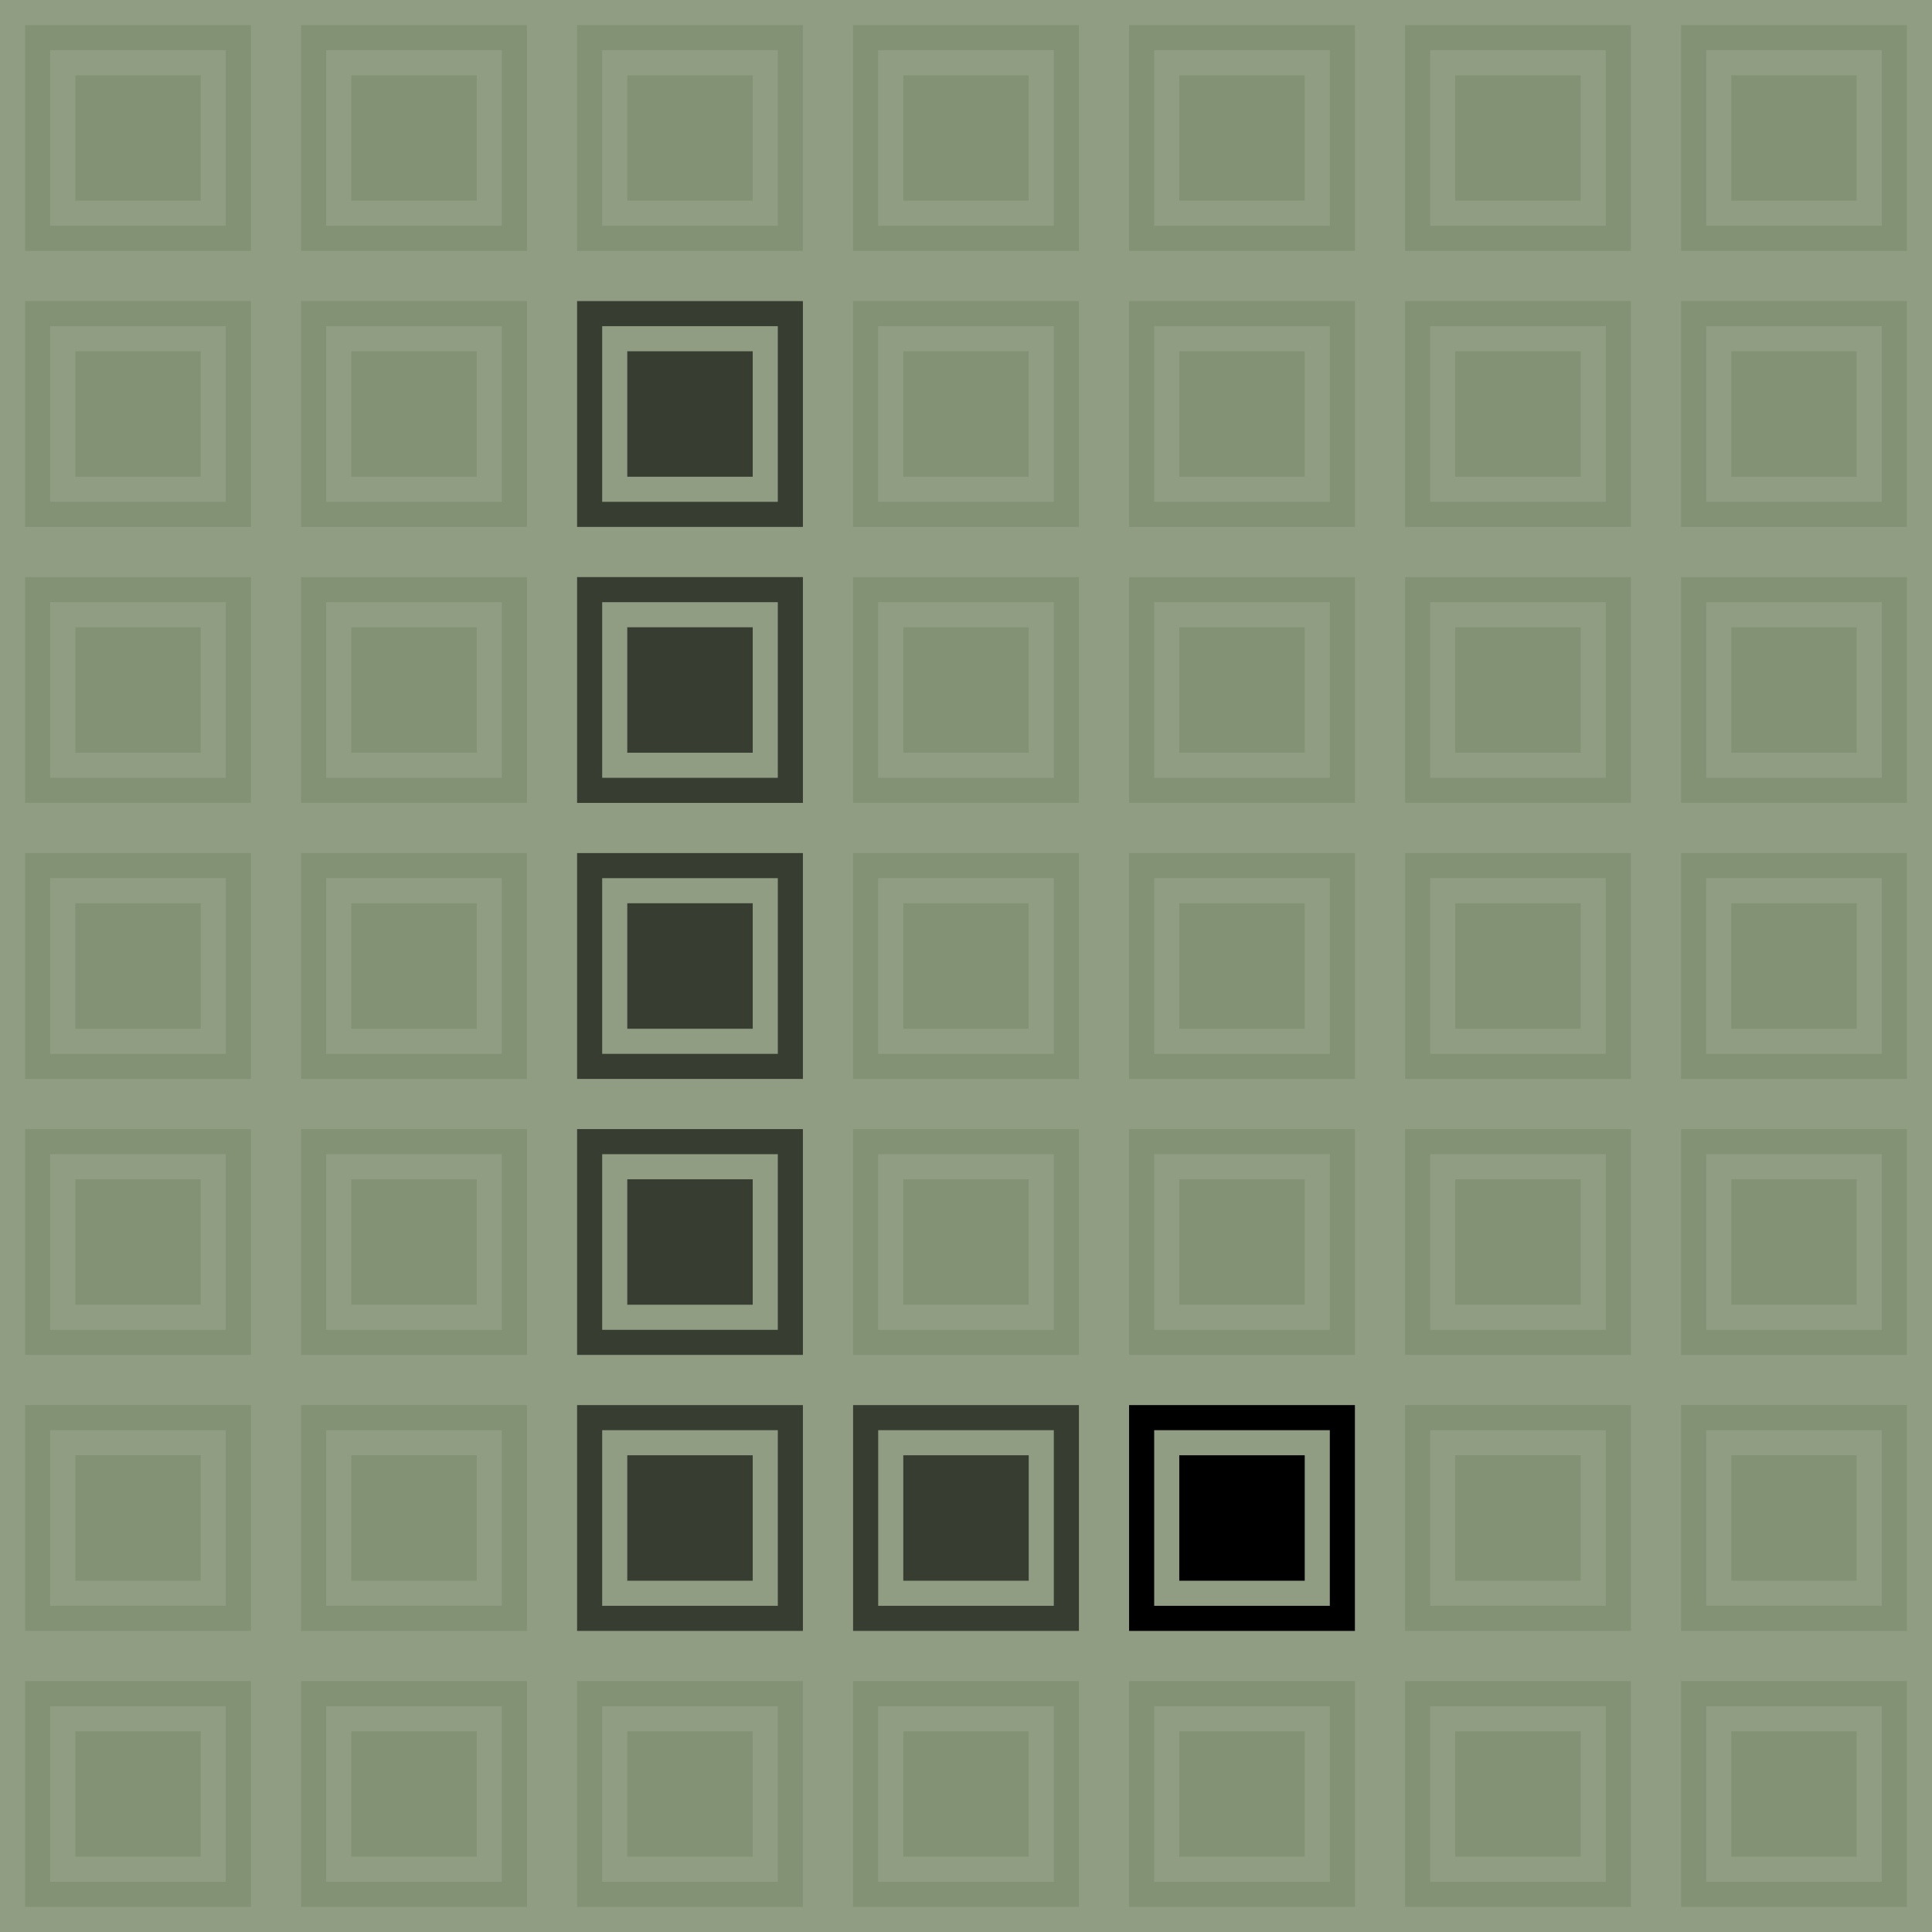 <?xml version="1.0" encoding="UTF-8"?>
<svg xmlns="http://www.w3.org/2000/svg" xmlns:xlink="http://www.w3.org/1999/xlink" viewBox="0 0 77 77" width="4.812em" height="4.812em">
	<defs>
    <style>
      #bg { fill-rule: evenodd; fill: #909d83; }
      #pixel-on { fill-rule: evenodd; fill: #373d30; }
      #pixel-off { fill-rule: evenodd; fill: #839275; }
      #pixel-blink { fill-rule: evenodd; }
    </style>
    <g>
      <path id="pixel-on" d ="M1,1h9v9H1V1ZM2,2H9V9H2V2ZM3,3H8V8H3V3Z" />
      <path id="pixel-off" d ="M1,1h9v9H1V1ZM2,2H9V9H2V2ZM3,3H8V8H3V3Z" />
      <path id="pixel-blink" d ="M1,1h9v9H1V1ZM2,2H9V9H2V2ZM3,3H8V8H3V3Z">
        <animate
          attributeName="fill"
          values="#373d30; #839275; #373d30"
          dur="0.24s"
          repeatCount="indefinite"
        />
      </path>
    </g>
  </defs>
  <rect id="bg" x="0" y="0" width="77" height="77" />
  <use xlink:href="#pixel-off" x="0" y="0"/>
  <use xlink:href="#pixel-off" x="11" y="0"/>
  <use xlink:href="#pixel-off" x="22" y="0"/>
  <use xlink:href="#pixel-off" x="33" y="0"/>
  <use xlink:href="#pixel-off" x="44" y="0"/>
  <use xlink:href="#pixel-off" x="55" y="0"/>
  <use xlink:href="#pixel-off" x="66" y="0"/>
  <use xlink:href="#pixel-off" x="0" y="11"/>
  <use xlink:href="#pixel-off" x="11" y="11"/>
  <use xlink:href="#pixel-on" x="22" y="11"/>
  <use xlink:href="#pixel-off" x="33" y="11"/>
  <use xlink:href="#pixel-off" x="44" y="11"/>
  <use xlink:href="#pixel-off" x="55" y="11"/>
  <use xlink:href="#pixel-off" x="66" y="11"/>
  <use xlink:href="#pixel-off" x="0" y="22"/>
  <use xlink:href="#pixel-off" x="11" y="22"/>
  <use xlink:href="#pixel-on" x="22" y="22"/>
  <use xlink:href="#pixel-off" x="33" y="22"/>
  <use xlink:href="#pixel-off" x="44" y="22"/>
  <use xlink:href="#pixel-off" x="55" y="22"/>
  <use xlink:href="#pixel-off" x="66" y="22"/>
  <use xlink:href="#pixel-off" x="0" y="33"/>
  <use xlink:href="#pixel-off" x="11" y="33"/>
  <use xlink:href="#pixel-on" x="22" y="33"/>
  <use xlink:href="#pixel-off" x="33" y="33"/>
  <use xlink:href="#pixel-off" x="44" y="33"/>
  <use xlink:href="#pixel-off" x="55" y="33"/>
  <use xlink:href="#pixel-off" x="66" y="33"/>
  <use xlink:href="#pixel-off" x="0" y="44"/>
  <use xlink:href="#pixel-off" x="11" y="44"/>
  <use xlink:href="#pixel-on" x="22" y="44"/>
  <use xlink:href="#pixel-off" x="33" y="44"/>
  <use xlink:href="#pixel-off" x="44" y="44"/>
  <use xlink:href="#pixel-off" x="55" y="44"/>
  <use xlink:href="#pixel-off" x="66" y="44"/>
  <use xlink:href="#pixel-off" x="0" y="55"/>
  <use xlink:href="#pixel-off" x="11" y="55"/>
  <use xlink:href="#pixel-on" x="22" y="55"/>
  <use xlink:href="#pixel-on" x="33" y="55"/>
  <use xlink:href="#pixel-blink" x="44" y="55"/>
  <use xlink:href="#pixel-off" x="55" y="55"/>
  <use xlink:href="#pixel-off" x="66" y="55"/>
  <use xlink:href="#pixel-off" x="0" y="66"/>
  <use xlink:href="#pixel-off" x="11" y="66"/>
  <use xlink:href="#pixel-off" x="22" y="66"/>
  <use xlink:href="#pixel-off" x="33" y="66"/>
  <use xlink:href="#pixel-off" x="44" y="66"/>
  <use xlink:href="#pixel-off" x="55" y="66"/>
  <use xlink:href="#pixel-off" x="66" y="66"/>
</svg>